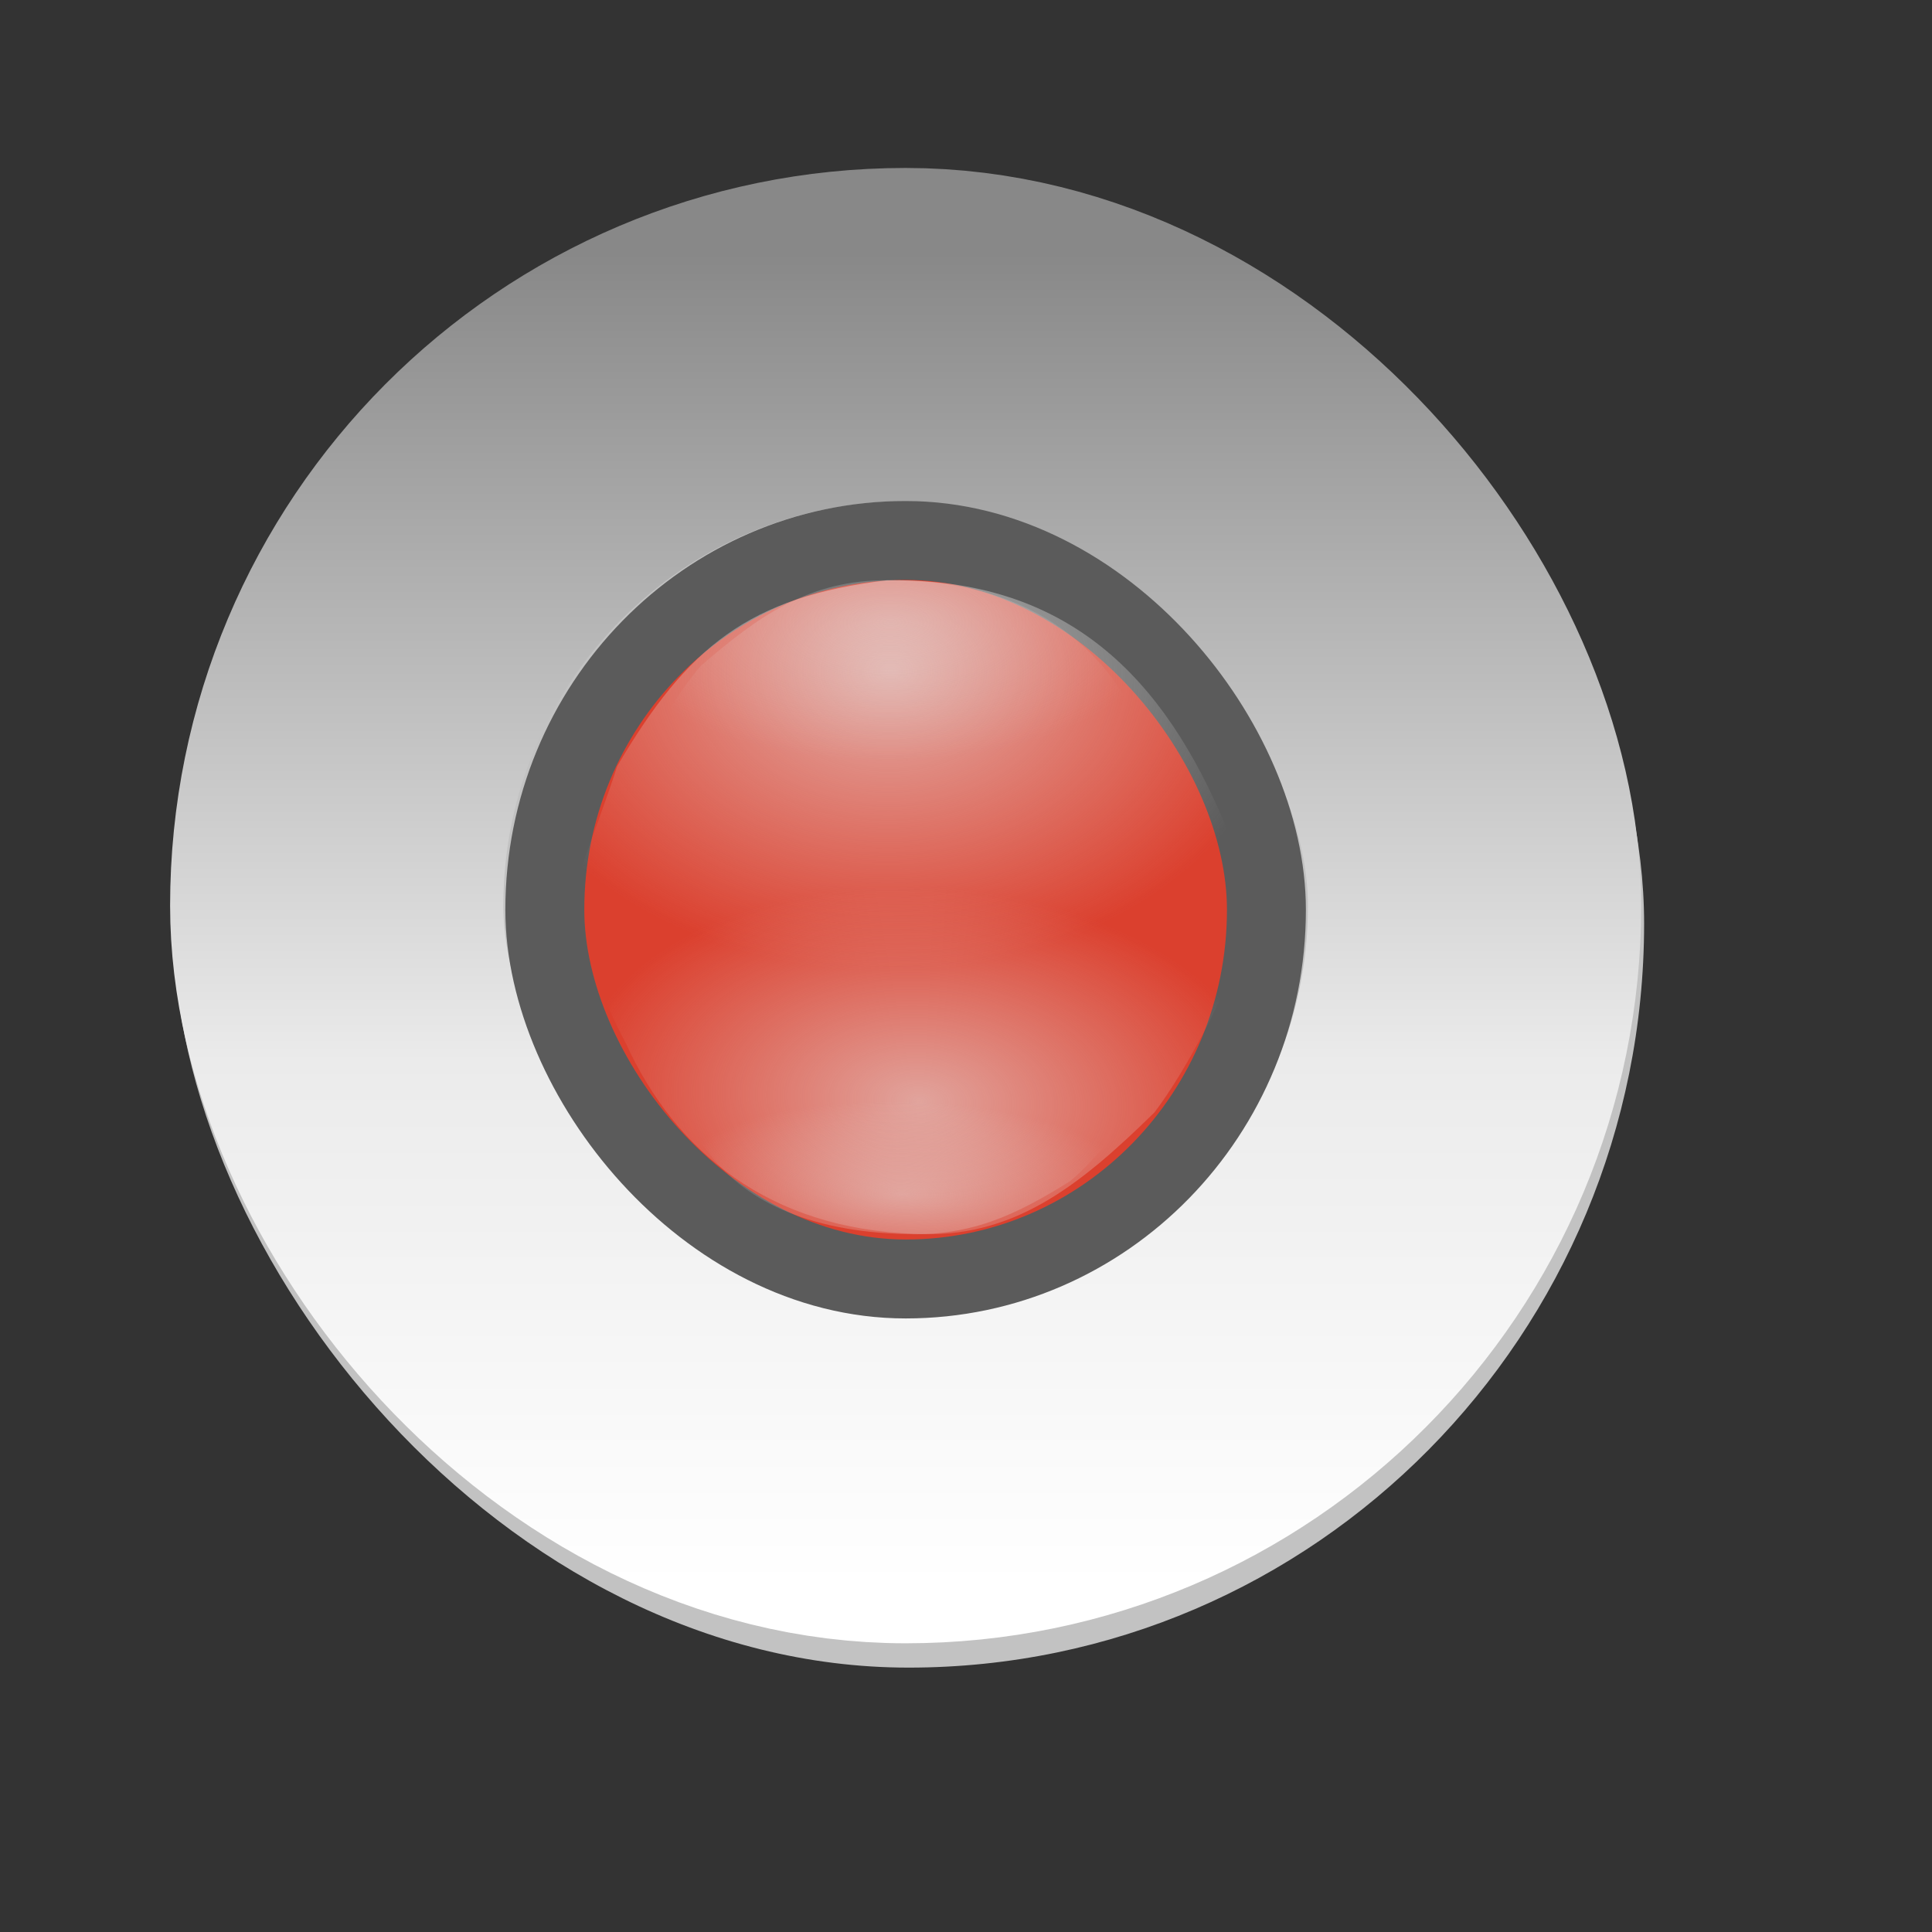 <?xml version="1.0" encoding="UTF-8" standalone="no"?>
<!-- Created with Inkscape (http://www.inkscape.org/) -->
<svg
   xmlns:dc="http://purl.org/dc/elements/1.1/"
   xmlns:cc="http://web.resource.org/cc/"
   xmlns:rdf="http://www.w3.org/1999/02/22-rdf-syntax-ns#"
   xmlns:svg="http://www.w3.org/2000/svg"
   xmlns="http://www.w3.org/2000/svg"
   xmlns:xlink="http://www.w3.org/1999/xlink"
   xmlns:sodipodi="http://inkscape.sourceforge.net/DTD/sodipodi-0.dtd"
   xmlns:inkscape="http://www.inkscape.org/namespaces/inkscape"
   id="svg1"
   sodipodi:version="0.32"
   inkscape:version="0.42"
   width="23pt"
   height="23pt"
   sodipodi:docbase="/root/.themes/Aqua-Advanced/metacity-1"
   sodipodi:docname="close.svg">
  <rect width="100%" height="100%" fill="#333333" stroke="none"/>
  <defs
     id="defs3">
    <linearGradient
       id="linearGradient1705">
      <stop
         style="stop-color:#e5e5e5;stop-opacity:1;"
         offset="0"
         id="stop1706" />
      <stop
         style="stop-color:#e5e5e5;stop-opacity:0;"
         offset="1"
         id="stop1707" />
    </linearGradient>
    <linearGradient
       id="linearGradient1698">
      <stop
         style="stop-color:#888888;stop-opacity:1;"
         offset="0"
         id="stop1699" />
      <stop
         style="stop-color:#ebebeb;stop-opacity:1;"
         offset="0.607"
         id="stop1705" />
      <stop
         style="stop-color:#ffffff;stop-opacity:1;"
         offset="1"
         id="stop1702" />
    </linearGradient>
    <radialGradient
       inkscape:collect="always"
       xlink:href="#linearGradient1705"
       id="radialGradient1708"
       gradientTransform="matrix(1.739,0,0,1.287,-4.085,-7.145)"
       cx="10.435"
       cy="13.88"
       fx="10.48"
       fy="13.823"
       r="3.65"
       gradientUnits="userSpaceOnUse" />
    <linearGradient
       inkscape:collect="always"
       xlink:href="#linearGradient1698"
       id="linearGradient1327"
       gradientUnits="userSpaceOnUse"
       gradientTransform="matrix(1.272,0,0,1.265,-4.461,-3.6)"
       x1="14.975"
       y1="6.015"
       x2="14.975"
       y2="22.738" />
    <radialGradient
       inkscape:collect="always"
       xlink:href="#linearGradient1705"
       id="radialGradient4236"
       gradientUnits="userSpaceOnUse"
       gradientTransform="matrix(-1.513,-7.201403e-2,3.481369e-2,-0.917,29.879,31.993)"
       cx="10.403"
       cy="15.06"
       fx="10.448"
       fy="15.003"
       r="3.65" />
    <radialGradient
       inkscape:collect="always"
       xlink:href="#linearGradient1705"
       id="radialGradient7144"
       gradientUnits="userSpaceOnUse"
       gradientTransform="matrix(1.207,0,0,0.595,1.488,1.653)"
       cx="10.435"
       cy="13.88"
       fx="10.48"
       fy="13.823"
       r="3.65" />
    <radialGradient
       inkscape:collect="always"
       xlink:href="#linearGradient1705"
       id="radialGradient7148"
       gradientUnits="userSpaceOnUse"
       gradientTransform="matrix(-1.039,-3.144043e-2,2.390382e-2,-0.4,24.922,25.005)"
       cx="10.486"
       cy="14.347"
       fx="10.532"
       fy="14.29"
       r="3.65" />
  </defs>
  <sodipodi:namedview
     id="base"
     pagecolor="#ffffff"
     bordercolor="#666666"
     borderopacity="1.0"
     inkscape:pageopacity="0.0"
     inkscape:pageshadow="2"
     inkscape:zoom="21.495652"
     inkscape:cx="14.375000"
     inkscape:cy="14.375000"
     inkscape:window-width="872"
     inkscape:window-height="802"
     inkscape:window-x="273"
     inkscape:window-y="25"
     inkscape:current-layer="svg1" />
  <rect
     style="fill:#c2c2c2;fill-opacity:1;fill-rule:evenodd;stroke:none;stroke-width:1.2;stroke-linecap:butt;stroke-linejoin:miter;stroke-miterlimit:4;stroke-opacity:1"
     id="rect2966"
     width="23.35"
     height="23.618"
     x="2.747"
     y="2.852"
     rx="11.675"
     ry="11.809" />
  <rect
     style="fill:none;fill-opacity:1;fill-rule:evenodd;stroke:url(#linearGradient1327);stroke-width:5.29;stroke-linecap:butt;stroke-linejoin:miter;stroke-miterlimit:4;stroke-dasharray:none;stroke-opacity:1"
     id="rect2355"
     width="18.061"
     height="18.128"
     x="5.345"
     y="5.311"
     ry="9.064"
     rx="9.03" />
  <rect
     style="fill:#db402e;fill-opacity:1;fill-rule:evenodd;stroke:#5b5b5b;stroke-width:1.253;stroke-linecap:butt;stroke-linejoin:miter;stroke-miterlimit:4;stroke-opacity:1"
     id="rect2353"
     width="11.454"
     height="11.722"
     x="8.648"
     y="8.579"
     ry="6.222"
     rx="6.08" />
  <path
     style="opacity:0.671;fill:url(#radialGradient1708);fill-opacity:1;fill-rule:evenodd;stroke:none;stroke-width:3.702;stroke-linecap:butt;stroke-linejoin:miter;stroke-miterlimit:4;stroke-opacity:1"
     d="M 14.077,9.211 C 16.959,9.168 18.483,10.763 19.468,13.14 C 20.392,15.052 21.713,19.374 19.191,17.693 C 16.442,18.723 12.33,18.456 9.153,18.267 C 6.792,19.575 9.226,13.968 9.796,12.163 C 10.912,10.261 11.89,9.475 14.077,9.211 z "
     id="rect2340"
     sodipodi:nodetypes="cccccc" />
  <path
     sodipodi:nodetypes="cccccc"
     id="path4234"
     d="M 14.519,19.585 C 12.213,19.505 10.727,18.296 9.934,16.561 C 9.182,15.16 8.15,12.025 10.298,13.327 C 12.719,12.707 16.289,13.068 19.048,13.334 C 21.137,12.499 19.273,16.414 18.324,17.658 C 17.102,18.858 16.057,19.668 14.519,19.585 z "
     style="opacity:0.605;fill:url(#radialGradient4236);fill-opacity:1;fill-rule:evenodd;stroke:none;stroke-width:3.702;stroke-linecap:butt;stroke-linejoin:miter;stroke-miterlimit:4;stroke-opacity:1" />
  <path
     sodipodi:nodetypes="cccccc"
     id="path7142"
     d="M 14.089,9.21 C 15.927,9.191 17.146,9.927 17.83,11.026 C 18.471,11.909 19.387,13.906 17.638,13.13 C 15.73,13.605 12.877,13.482 10.673,13.394 C 9.035,13.999 10.401,11.408 11.119,10.574 C 12.055,9.76 12.862,9.203 14.089,9.21 z "
     style="opacity:0.338;fill:url(#radialGradient7144);fill-opacity:1;fill-rule:evenodd;stroke:none;stroke-width:3.702;stroke-linecap:butt;stroke-linejoin:miter;stroke-miterlimit:4;stroke-opacity:1" />
  <path
     style="opacity:0.423;fill:url(#radialGradient7148);fill-opacity:1;fill-rule:evenodd;stroke:none;stroke-width:3.702;stroke-linecap:butt;stroke-linejoin:miter;stroke-miterlimit:4;stroke-opacity:1"
     d="M 14.376,19.588 C 12.792,19.553 11.772,19.026 11.228,18.268 C 10.711,17.656 10.002,16.288 11.478,16.856 C 13.14,16.586 15.591,16.743 17.485,16.859 C 18.92,16.495 17.64,18.204 16.988,18.747 C 16.15,19.271 15.432,19.625 14.376,19.588 z "
     id="path7146"
     sodipodi:nodetypes="cccccc" />
</svg>
